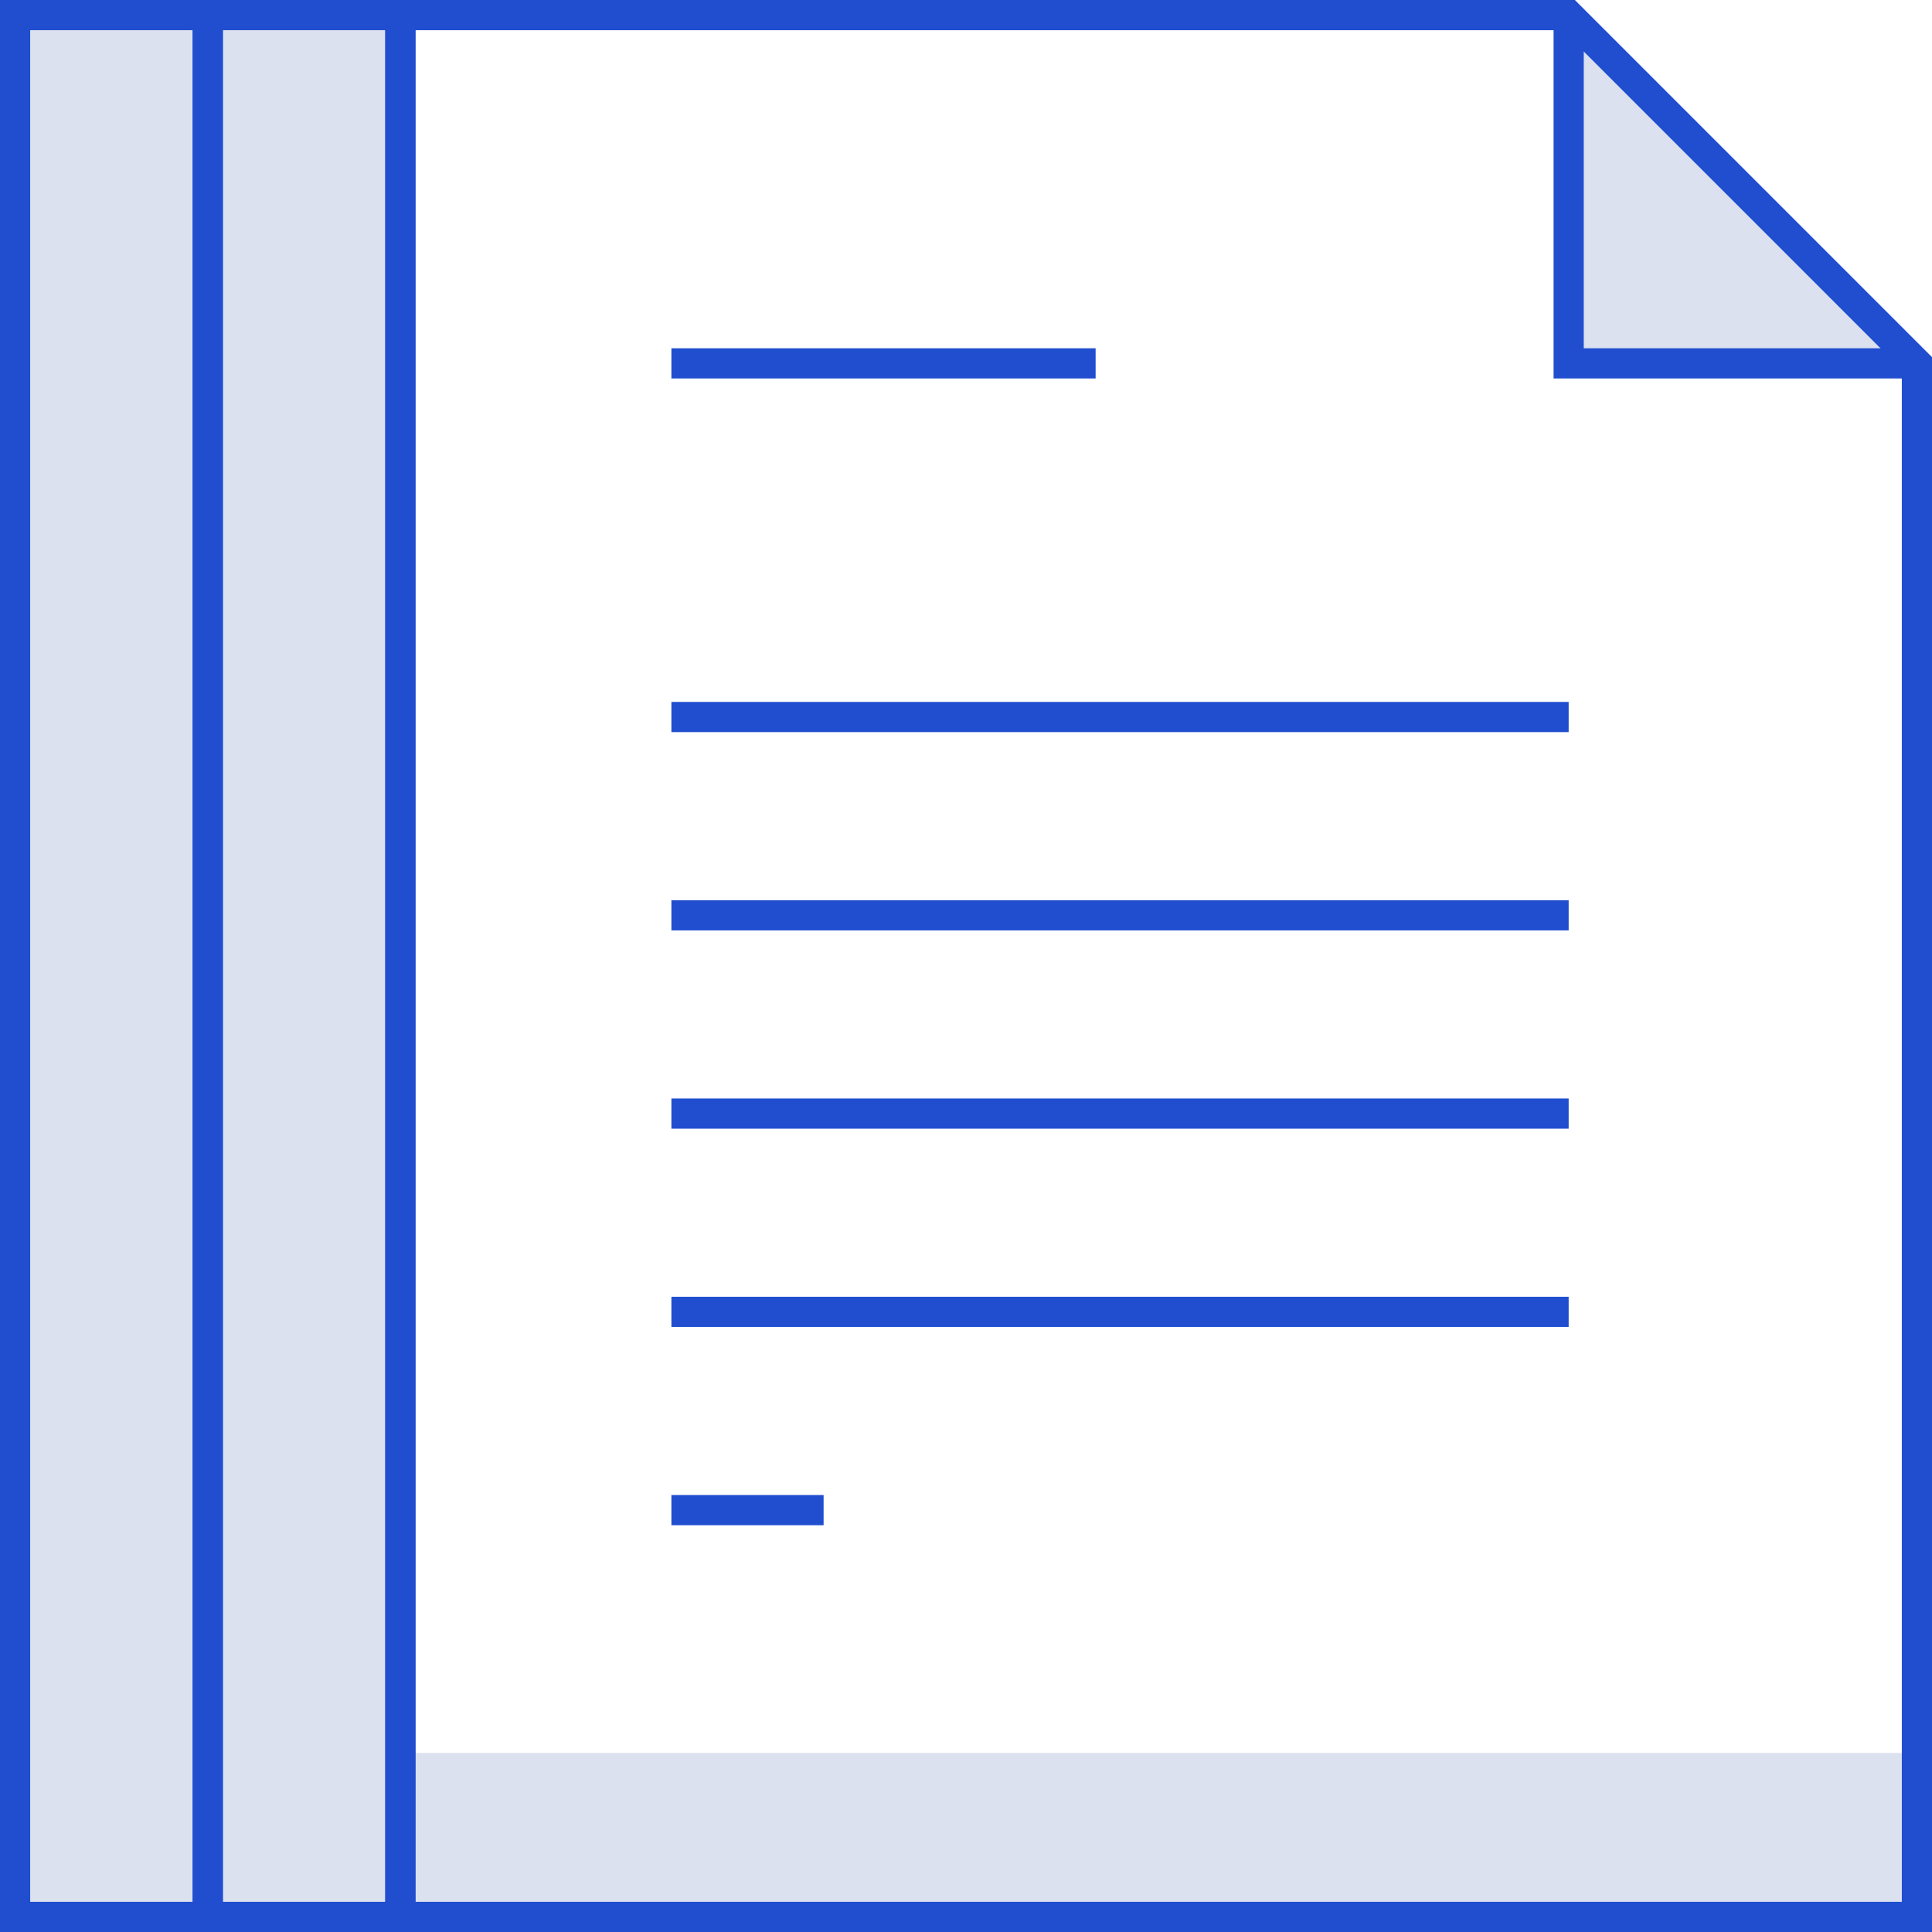 <svg width="64" height="64" viewBox="0 0 64 64" fill="none" xmlns="http://www.w3.org/2000/svg">
<g clip-path="url(#clip0_20_3949)">
<path opacity="0.15" d="M13.263 0.5H0.5V63.5H13.263V0.5Z" fill="#183A9E"/>
<path opacity="0.15" d="M63.5 58.069H13.263V63.5H63.5V58.069Z" fill="#183A9E"/>
<path opacity="0.15" d="M51.964 0.5V12.036H63.5" fill="#183A9E"/>
<path d="M36.294 11.537H22.241V12.537H36.294V11.537Z" fill="#204ECF"/>
<path d="M51.964 23.252H22.241V24.252H51.964V23.252Z" fill="#204ECF"/>
<path d="M51.964 29.821H22.241V30.821H51.964V29.821Z" fill="#204ECF"/>
<path d="M51.964 36.389H22.241V37.389H51.964V36.389Z" fill="#204ECF"/>
<path d="M51.964 42.957H22.241V43.957H51.964V42.957Z" fill="#204ECF"/>
<path d="M27.283 49.525H22.241V50.525H27.283V49.525Z" fill="#204ECF"/>
<path d="M63.5 12.537H51.464V0.5H52.464V11.537H63.5V12.537Z" fill="#204ECF"/>
<path d="M64 64H12.763V0H52.171L64 11.83V64ZM13.763 63H63V12.244L51.757 1H13.763V63Z" fill="#204ECF"/>
<path d="M13.763 64H6.382V0H13.763V64ZM7.382 63H12.763V1H7.382V63Z" fill="#204ECF"/>
<path d="M7.382 64H0V0H7.382V64ZM1 63H6.382V1H1V63Z" fill="#204ECF"/>
</g>
<defs>
<clipPath id="clip0_20_3949">
<rect width="64" height="64" fill="white"/>
</clipPath>
</defs>
</svg>

